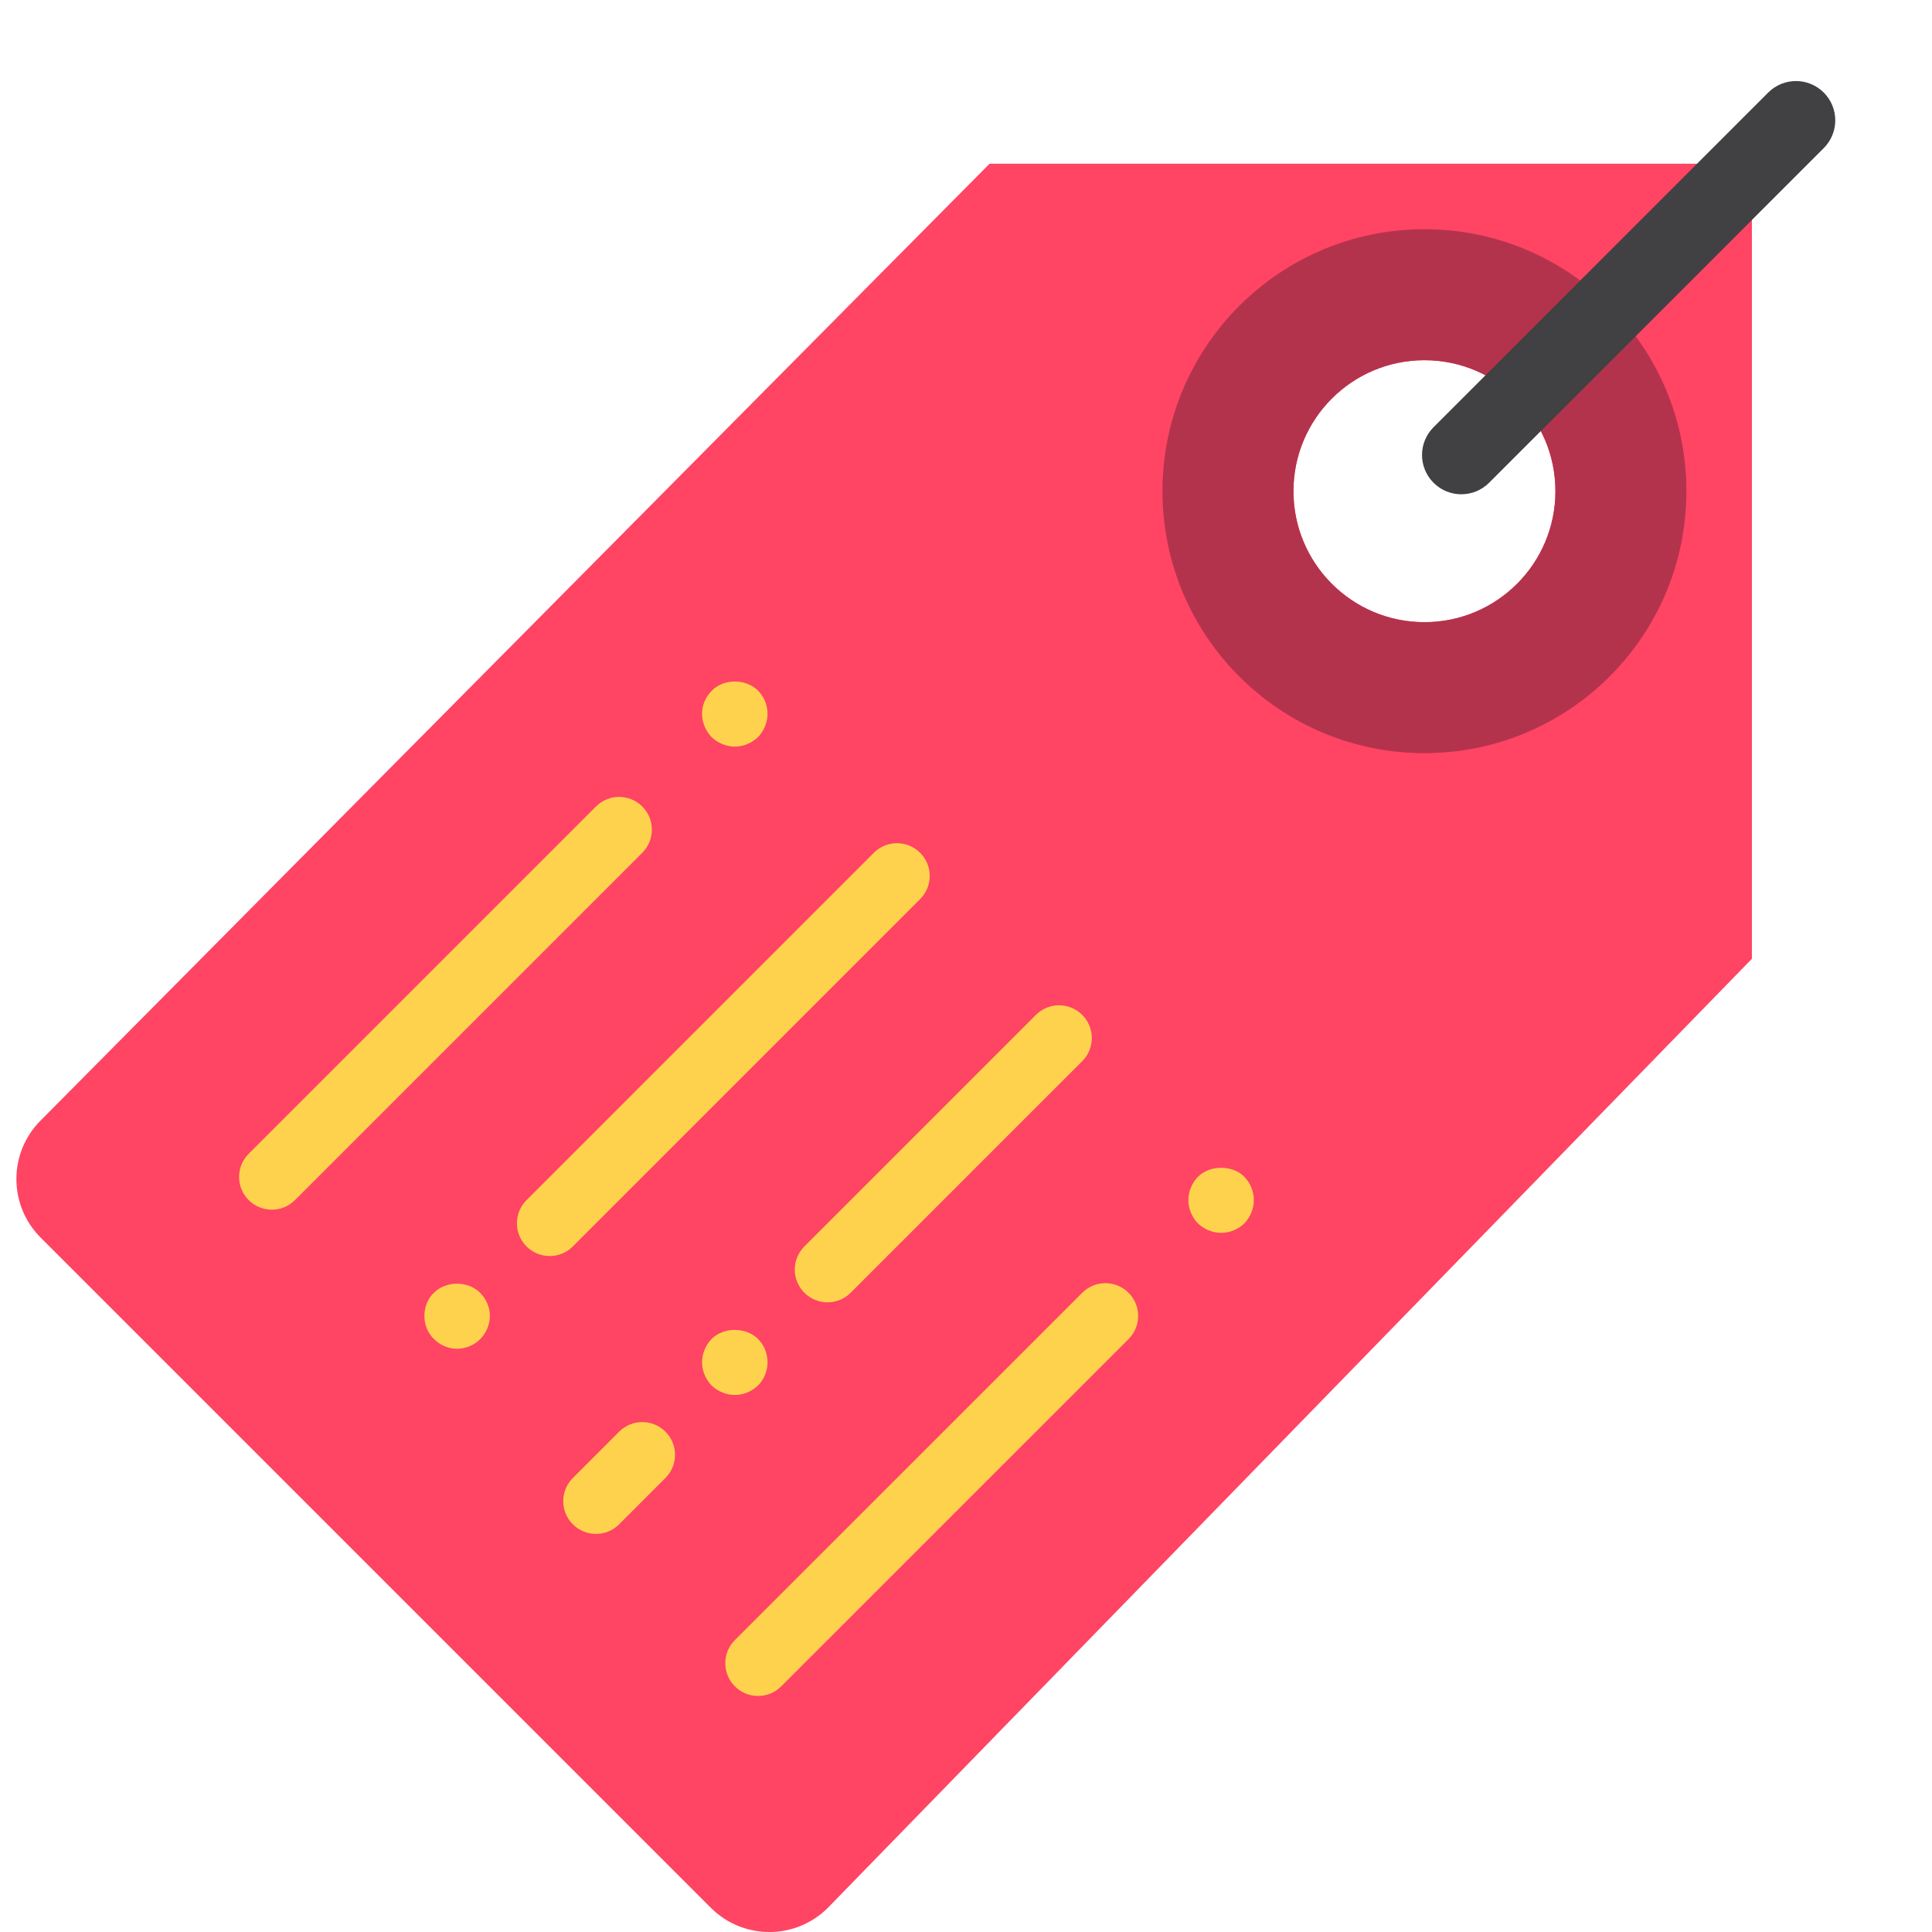 <?xml version="1.0" encoding="utf-8"?>
<!-- Generator: Adobe Illustrator 15.0.0, SVG Export Plug-In . SVG Version: 6.00 Build 0)  -->
<!DOCTYPE svg PUBLIC "-//W3C//DTD SVG 1.1//EN" "http://www.w3.org/Graphics/SVG/1.1/DTD/svg11.dtd">
<svg version="1.1" id="Capa_1" xmlns="http://www.w3.org/2000/svg" xmlns:xlink="http://www.w3.org/1999/xlink" x="0px" y="0px"
	 width="2834.65px" height="2834.649px" viewBox="0 0 2834.65 2834.649" enable-background="new 0 0 2834.65 2834.649"
	 xml:space="preserve">
<g>
	<g>
		<path fill="#FF4464" d="M1451.917,240.225L59.624,1644c-47.42,47.42-47.42,124.34,0,171.809l983.287,983.287
			c47.42,47.42,124.34,47.42,171.809,0l1355.684-1392.341V240.225H1451.917z M2089.954,912.854
			c-106.131,0-192.18-86.049-192.18-192.18c0-106.132,86.049-192.18,192.18-192.18s192.18,86.048,192.18,192.18
			C2282.134,826.805,2196.085,912.854,2089.954,912.854z"/>
		<path fill="#B4334C" d="M2089.954,336.314c-212.263,0-384.359,172.097-384.359,384.359s172.097,384.359,384.359,384.359
			c212.262,0,384.359-172.097,384.359-384.359S2302.216,336.314,2089.954,336.314z M2089.954,912.854
			c-106.131,0-192.18-86.049-192.18-192.18c0-106.132,86.049-192.18,192.18-192.18s192.18,86.048,192.18,192.18
			C2282.134,826.805,2196.085,912.854,2089.954,912.854z"/>
	</g>
	<path fill="#414042" stroke="#414042" stroke-width="45.136" stroke-miterlimit="10" d="M2144.059,702.639
		c-8.978,0-17.957-3.437-24.796-10.276c-13.713-13.714-13.713-35.88,0-49.593l491.015-491.014c13.713-13.713,35.878-13.713,49.593,0
		c13.713,13.713,13.713,35.878,0,49.592l-491.014,491.014C2162.017,699.202,2153.038,702.639,2144.059,702.639z"/>
	<path fill="#FFD24E" d="M1112.192,2488.342c-12.3,0-24.6-4.709-33.969-14.078c-18.785-18.785-18.785-49.148,0-67.936
		l509.661-509.563c18.785-18.787,49.149-18.787,67.936,0c18.786,18.785,18.785,49.148,0,67.936l-509.661,509.563
		C1136.791,2483.633,1124.491,2488.342,1112.192,2488.342z"/>
	<path fill="#FFD24E" d="M1791.595,1808.842c-12.491,0-25.031-5.236-34.111-13.932c-8.696-9.082-13.934-21.572-13.934-34.113
		c0-12.49,5.237-24.982,13.934-34.111c17.776-17.777,50.928-17.777,68.224,0c8.647,8.695,13.933,21.141,13.933,34.111
		c0,13.021-5.285,25.031-13.933,34.113C1817.011,1803.606,1804.567,1808.842,1791.595,1808.842z"/>
	<path fill="#FFD24E" d="M806.482,1842.858c-12.3,0-24.6-4.707-33.968-14.076c-18.786-18.785-18.786-49.15,0-67.936l509.564-509.613
		c18.785-18.785,49.149-18.785,67.936,0c18.785,18.786,18.785,49.15,0,67.936L840.45,1828.782
		C831.081,1838.198,818.781,1842.858,806.482,1842.858z"/>
	<path fill="#FFD24E" d="M1214.144,1910.793c-12.3,0-24.6-4.707-33.968-14.076c-18.786-18.785-18.786-49.15,0-67.936
		l339.726-339.727c18.785-18.785,49.149-18.785,67.936,0c18.785,18.787,18.785,49.15,0,67.936l-339.726,339.727
		C1238.742,1906.133,1226.442,1910.793,1214.144,1910.793z"/>
	<path fill="#FFD24E" d="M874.418,2250.567c-12.3,0-24.6-4.707-33.968-14.076c-18.786-18.738-18.786-49.15,0-67.936l67.936-67.984
		c18.785-18.785,49.149-18.785,67.936,0c18.785,18.738,18.785,49.15,0,67.936l-67.936,67.984
		C899.017,2245.86,886.717,2250.567,874.418,2250.567z"/>
	<path fill="#FFD24E" d="M398.821,1774.875c-12.3,0-24.599-4.709-33.968-14.078c-18.786-18.785-18.786-49.148,0-67.936
		l509.564-509.564c18.785-18.785,49.149-18.785,67.936,0c18.785,18.786,18.785,49.15,0,67.936l-509.564,509.564
		C423.372,1770.215,411.12,1774.875,398.821,1774.875z"/>
	<path fill="#FFD24E" d="M1078.08,1095.424c-12.491,0-24.983-5.285-34.112-13.933c-8.647-9.129-13.933-21.62-13.933-34.112
		c0-12.972,5.285-24.983,14.462-34.111c17.248-17.777,49.967-17.777,67.695,0c8.695,8.647,13.933,21.14,13.933,34.111
		c0,12.492-5.237,24.983-13.933,34.112C1103.111,1090.091,1091.101,1095.424,1078.08,1095.424z"/>
	<path fill="#FFD24E" d="M670.707,1978.922c-13.02,0-25.031-5.238-34.111-14.414c-9.129-8.648-13.934-21.092-13.934-33.631
		c0-12.973,4.805-25.416,13.934-34.111c17.776-17.777,49.966-17.777,67.743,0c9.08,9.127,14.413,21.139,14.413,34.111
		c0,12.539-5.284,24.551-13.933,33.631C695.643,1973.686,683.199,1978.922,670.707,1978.922z"/>
	<path fill="#FFD24E" d="M1078.08,2046.713c-12.491,0-24.983-5.236-34.112-13.934c-8.647-9.08-13.933-21.619-13.933-34.111
		s5.285-24.984,13.933-34.111c17.777-17.777,50.496-17.777,68.225,0c9.128,9.127,13.933,21.619,13.933,34.111
		s-4.805,25.031-13.933,34.111C1103.111,2041.428,1091.101,2046.713,1078.08,2046.713z"/>
</g>
</svg>

